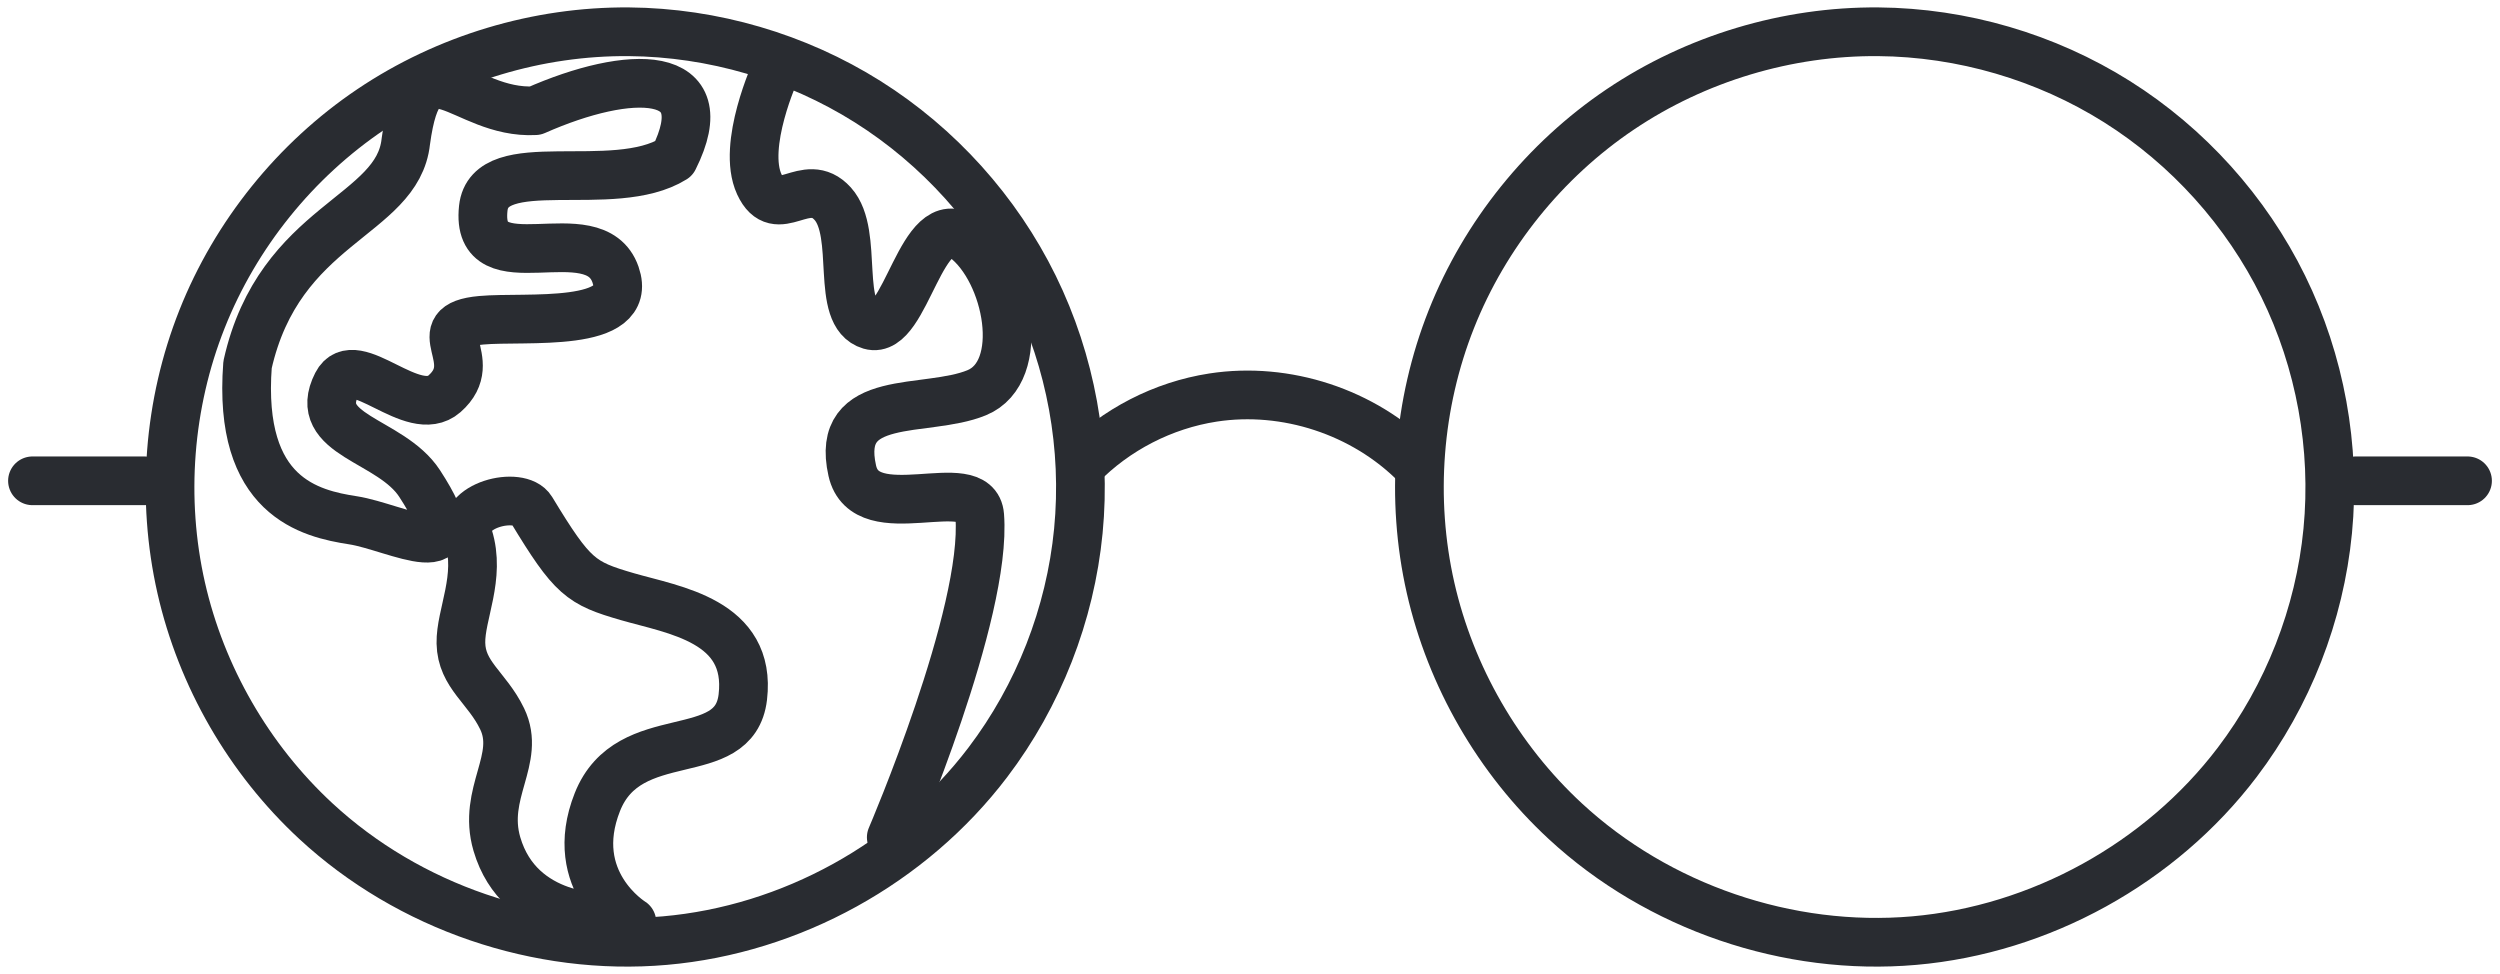 <svg width="154" height="60" viewBox="0 0 154 60" fill="none" xmlns="http://www.w3.org/2000/svg">
<path d="M38.746 1.957C33.13 1.911 27.511 3.6 22.852 6.736C18.193 9.871 14.513 14.44 12.443 19.661C10.372 24.881 9.919 30.73 11.161 36.207C12.404 41.684 15.336 46.765 19.457 50.581C25.179 55.879 33.185 58.62 40.953 57.942C48.722 57.263 56.131 53.174 60.847 46.964C63.974 42.847 65.929 37.85 66.427 32.705C66.925 27.559 65.965 22.28 63.686 17.64C61.407 13 57.817 9.012 53.441 6.26C49.065 3.508 43.915 2.001 38.746 1.957Z" stroke="#292C31" stroke-width="3"/>
<path d="M115.707 1.957C110.091 1.911 104.472 3.6 99.813 6.736C95.154 9.871 91.474 14.44 89.403 19.661C87.333 24.881 86.88 30.73 88.122 36.207C89.365 41.684 92.297 46.765 96.418 50.581C102.14 55.879 110.146 58.62 117.914 57.942C125.683 57.263 133.092 53.174 137.808 46.964C140.935 42.847 142.89 37.85 143.388 32.705C143.886 27.559 142.926 22.28 140.647 17.64C138.368 13 134.778 9.012 130.402 6.26C126.026 3.508 120.876 2.001 115.707 1.957Z" stroke="#292C31" stroke-width="3"/>
<path d="M66.567 28.684C68.741 26.458 71.65 24.962 74.725 24.488C79.216 23.797 83.999 25.37 87.203 28.593" stroke="#292C31" stroke-width="3"/>
<path d="M2 29.618H8.879" stroke="#292C31" stroke-width="3" stroke-linecap="round" stroke-linejoin="round"/>
<path d="M145.122 29.618H152" stroke="#292C31" stroke-width="3" stroke-linecap="round" stroke-linejoin="round"/>
<path d="M24.998 8.713C24.498 13.383 17.213 13.706 15.249 22.463C14.629 30.626 19.122 31.645 21.751 32.051C24.368 32.455 29.451 35.325 25.85 29.787C24.068 27.047 19.126 26.844 20.756 23.648C21.847 21.509 25.433 25.968 27.381 24.258C29.779 22.154 26.003 20.064 29.638 19.729C32.37 19.478 39.078 20.273 37.917 16.921C36.612 13.15 29.247 17.73 29.769 12.831C30.153 9.23 37.767 12.095 41.505 9.773C44.312 4.163 38.784 4.247 32.969 6.819C28.441 7.067 25.914 1.935 24.998 8.713V8.713Z" stroke="#292C31" stroke-width="3" stroke-linecap="round" stroke-linejoin="round"/>
<path d="M47.789 4.333C47.789 4.333 45.665 8.951 46.773 11.353C47.882 13.754 49.637 10.706 51.299 12.554C52.962 14.401 51.392 19.389 53.608 20.035C55.825 20.682 56.749 12.646 59.428 14.678C62.106 16.71 63.307 22.899 60.166 24.192C57.026 25.485 51.402 24.107 52.5 28.995C53.326 32.672 60.132 28.964 60.351 31.766C60.824 37.796 54.902 51.578 54.902 51.578" stroke="#292C31" stroke-width="3" stroke-linecap="round" stroke-linejoin="round"/>
<path d="M37.352 56.52C37.352 56.52 32.011 56.775 30.609 51.994C29.685 48.839 32.126 46.759 30.933 44.281C30.003 42.351 28.431 41.582 28.392 39.617C28.358 37.856 29.637 35.546 28.854 33.059C28.232 31.083 32.021 30.219 32.734 31.396C35.27 35.584 35.782 35.922 38.645 36.754C41.508 37.585 46.312 38.231 45.757 42.942C45.248 47.269 38.737 44.512 36.798 49.408C34.858 54.303 38.922 56.797 38.922 56.797L37.352 56.52Z" stroke="#292C31" stroke-width="3" stroke-linecap="round" stroke-linejoin="round"/>
</svg>
